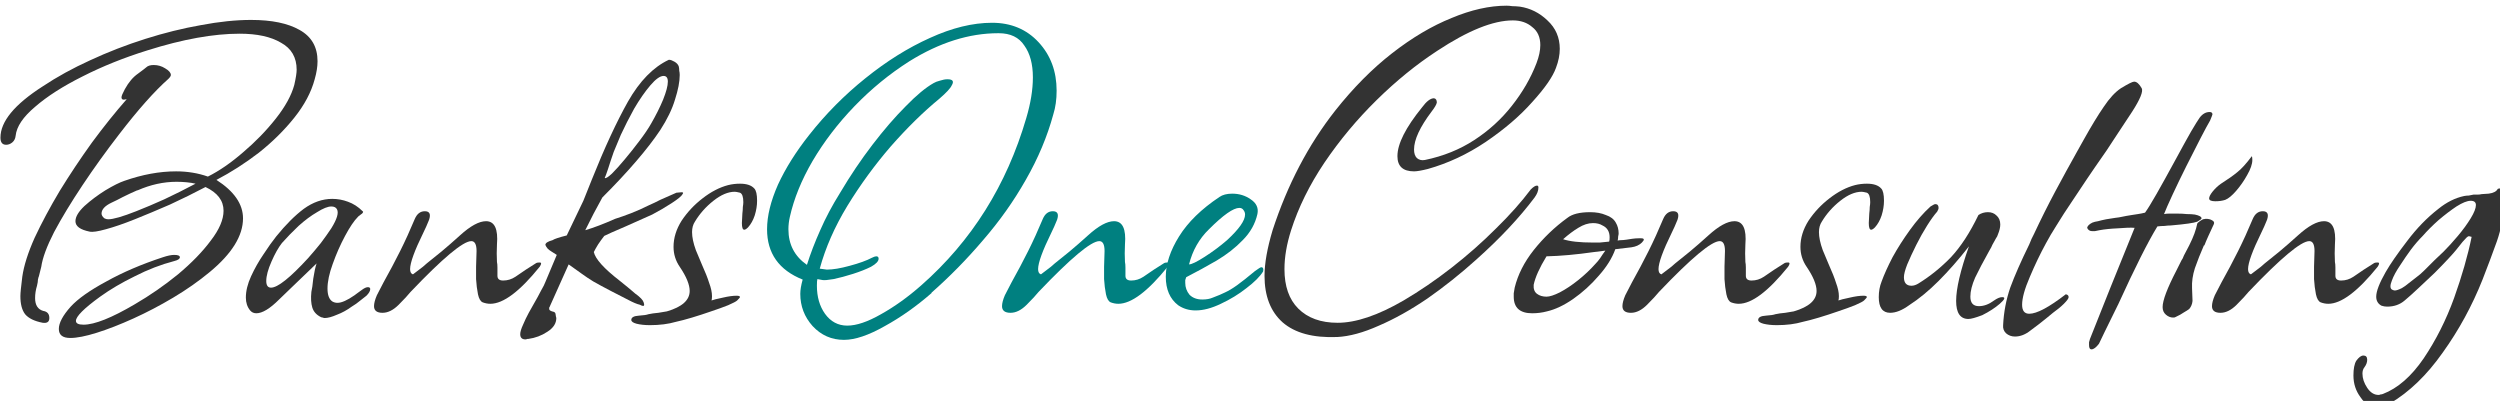 <?xml version="1.0" encoding="UTF-8" standalone="no"?>
<!-- Created with Inkscape (http://www.inkscape.org/) -->

<svg
   xmlns:dc="http://purl.org/dc/elements/1.1/"
   xmlns:cc="http://creativecommons.org/ns#"
   xmlns:rdf="http://www.w3.org/1999/02/22-rdf-syntax-ns#"
   xmlns:svg="http://www.w3.org/2000/svg"
   xmlns="http://www.w3.org/2000/svg"
   xmlns:sodipodi="http://sodipodi.sourceforge.net/DTD/sodipodi-0.dtd"
   xmlns:inkscape="http://www.inkscape.org/namespaces/inkscape"
   width="89.323mm"
   height="14.326mm"
   viewBox="0 0 89.323 14.326"
   version="1.1"
   id="svg8"
   inkscape:version="0.92.5 (2060ec1f9f, 2020-04-08)"
   sodipodi:docname="logo.svg">
  <defs
     id="defs2" />
  <sodipodi:namedview
     id="base"
     pagecolor="#ffffff"
     bordercolor="#666666"
     borderopacity="1.0"
     inkscape:pageopacity="0.0"
     inkscape:pageshadow="2"
     inkscape:zoom="1.4"
     inkscape:cx="342.13459"
     inkscape:cy="30.364515"
     inkscape:document-units="mm"
     inkscape:current-layer="flowRoot815"
     showgrid="false"
     inkscape:window-width="2504"
     inkscape:window-height="1016"
     inkscape:window-x="56"
     inkscape:window-y="27"
     inkscape:window-maximized="1" />
  <g
     inkscape:label="Layer 1"
     inkscape:groupmode="layer"
     id="layer1"
     transform="translate(-10.172,-128.697)">
    <g
       aria-label="BanksOneConsulting"
       transform="scale(0.265)"
       style="font-style:normal;font-variant:normal;font-weight:normal;font-stretch:normal;font-size:40px;line-height:1.25;font-family:Allison;-inkscape-font-specification:Allison;letter-spacing:0px;word-spacing:0px;fill:#000000;fill-opacity:1;stroke:none"
       id="flowRoot815">
      <path
         d="m 47.853,531.216 q -1.536,0 -1.536,-1.216 0,-1.216 1.6,-3.008 1.472,-1.6 4.8,-3.392 3.328,-1.856 7.616,-3.264 0.96,-0.32 1.536,-0.32 0.768,0 0.768,0.32 0,0.32 -0.768,0.512 -2.688,0.704 -5.312,2.048 -2.624,1.28 -4.672,2.752 -3.264,2.368 -3.264,3.264 0,0.512 1.024,0.512 2.24,0 6.912,-2.752 3.072,-1.792 5.824,-4.032 2.752,-2.304 4.416,-4.544 1.728,-2.24 1.728,-4.032 0,-2.048 -2.432,-3.2 -2.304,1.216 -4.8,2.368 -2.496,1.088 -4.736,1.984 -2.24,0.896 -3.904,1.344 -1.6,0.448 -2.176,0.32 -1.92,-0.384 -1.92,-1.408 0,-0.896 1.216,-2.048 1.28,-1.152 2.816,-2.112 1.6,-0.96 2.56,-1.28 3.648,-1.28 6.976,-1.28 2.304,0 4.288,0.704 2.304,-1.152 4.736,-3.264 2.496,-2.112 4.416,-4.544 1.92,-2.432 2.496,-4.544 0.32,-1.408 0.32,-2.048 0,-2.496 -2.112,-3.648 -2.048,-1.216 -5.568,-1.216 -5.312,0 -12.416,2.24 -4.736,1.472 -8.768,3.52 -3.968,1.984 -6.4,4.096 -2.432,2.048 -2.624,3.904 -0.064,0.576 -0.448,0.896 -0.384,0.32 -0.832,0.32 -0.768,0 -0.768,-0.96 0,-3.264 5.696,-6.912 2.88,-1.92 6.4,-3.52 3.584,-1.664 7.424,-2.88 3.84,-1.216 7.488,-1.856 3.712,-0.704 6.784,-0.704 4.16,0 6.528,1.344 2.432,1.344 2.432,4.224 0,1.088 -0.384,2.432 -0.704,2.624 -2.752,5.184 -2.048,2.56 -4.8,4.736 -2.752,2.112 -5.696,3.648 3.584,2.304 3.584,5.184 0,3.52 -4.48,7.232 -2.24,1.856 -4.928,3.456 -2.688,1.6 -5.376,2.816 -2.688,1.216 -4.928,1.92 -2.24,0.704 -3.584,0.704 z m -3.712,-2.048 q -1.664,-0.32 -2.368,-1.152 -0.64,-0.832 -0.64,-2.432 0,-0.32 0.064,-0.96 0.064,-0.64 0.192,-1.664 0.32,-2.24 1.664,-5.248 1.408,-3.008 3.392,-6.336 2.048,-3.328 4.352,-6.528 2.368,-3.2 4.672,-5.824 l -0.384,0.064 q -0.32,0 -0.32,-0.32 0,-0.256 0.448,-1.088 0.768,-1.408 1.792,-2.112 0.512,-0.384 0.768,-0.576 0.256,-0.192 0.32,-0.256 0.32,-0.32 1.024,-0.32 0.832,0 1.536,0.448 0.768,0.448 0.768,0.896 0,0.192 -0.32,0.512 -2.816,2.496 -6.656,7.488 -2.624,3.392 -4.928,6.848 -2.304,3.456 -3.84,6.336 -1.472,2.88 -1.728,4.672 l -0.32,1.28 q -0.064,0.128 -0.128,0.448 0,0.32 -0.128,0.832 -0.256,0.832 -0.256,1.664 0,1.408 1.088,1.728 0.832,0.128 0.832,0.96 0,0.768 -0.896,0.64 z m 8.32,-14.08 q 0.256,0.128 0.512,0.128 1.024,0 3.776,-1.088 1.792,-0.704 3.776,-1.6 2.048,-0.96 4.224,-2.112 -0.512,-0.128 -1.216,-0.192 -0.64,-0.064 -1.344,-0.064 -2.624,0 -5.248,1.152 h -0.064 q -1.024,0.448 -1.92,0.896 -0.832,0.448 -1.536,0.768 -1.344,0.64 -1.344,1.472 0,0.32 0.384,0.64 z"
         style="font-weight:bold;font-size:64px;fill:#333333"
         id="path881" />
      <path
         d="m 82.157,528.528 q -0.128,0 -0.256,-0.064 -0.128,0 -0.256,-0.064 -0.896,-0.448 -1.152,-1.28 -0.256,-0.832 -0.128,-2.112 0.128,-0.512 0.256,-1.792 0.192,-1.28 0.448,-2.048 l -3.264,3.136 -1.792,1.728 q -1.856,1.856 -3.072,1.856 -0.512,0 -0.832,-0.384 -0.576,-0.704 -0.576,-1.728 0,-1.344 0.704,-2.88 0.704,-1.536 1.664,-2.944 0.96,-1.472 1.728,-2.432 1.92,-2.368 3.712,-3.712 1.856,-1.344 3.84,-1.344 1.088,0 2.112,0.384 1.088,0.384 1.984,1.28 l 0.064,0.064 q 0,0.192 -0.32,0.384 -0.128,0.128 -0.256,0.192 -0.064,0.064 -0.128,0.128 -0.768,0.768 -1.728,2.56 -0.96,1.792 -1.664,3.776 -0.704,1.92 -0.704,3.328 0,1.28 0.64,1.728 0.32,0.192 0.704,0.192 0.832,0 2.304,-1.024 0.064,-0.064 0.256,-0.192 0.256,-0.192 0.704,-0.512 0.512,-0.384 0.832,-0.384 0.32,0 0.32,0.256 0,0.384 -0.512,0.896 -0.384,0.32 -0.896,0.704 -0.448,0.384 -1.088,0.768 -0.96,0.704 -1.984,1.088 -1.024,0.448 -1.664,0.448 z m -7.232,-4.096 q 1.344,0 4.992,-3.968 0.96,-1.088 1.728,-2.048 0.768,-1.024 1.408,-1.984 1.152,-1.856 0.768,-2.56 -0.192,-0.384 -0.768,-0.384 -0.704,0 -1.92,0.768 -1.216,0.704 -2.496,1.856 -1.216,1.152 -2.24,2.304 -0.704,0.896 -1.408,2.496 -0.704,1.6 -0.704,2.624 0,0.896 0.64,0.896 z"
         style="font-weight:bold;font-size:64px;fill:#333333"
         id="path883" />
      <path
         d="m 89.965,527.824 q -1.152,0 -1.152,-0.896 0,-0.576 0.384,-1.472 0.448,-0.896 0.896,-1.728 1.216,-2.176 2.24,-4.224 1.024,-2.048 1.984,-4.352 0.448,-1.024 1.344,-1.024 0.96,0 0.576,1.152 -0.384,0.96 -0.768,1.728 -1.792,3.648 -1.792,4.928 0,0.576 0.384,0.704 0.896,-0.704 1.344,-1.024 0.448,-0.384 0.512,-0.448 0.896,-0.704 1.984,-1.6 1.152,-0.96 2.496,-2.176 2.112,-1.92 3.52,-1.92 1.728,0 1.472,3.136 -0.064,1.216 0,2.368 0.064,0.256 0.064,0.768 0,0.448 0,1.088 0,0.64 0.768,0.64 0.896,0 1.664,-0.512 l 1.408,-0.96 1.408,-0.896 q 0.128,-0.064 0.448,-0.064 0.384,0 0,0.576 -4.032,4.992 -6.656,4.992 -0.512,0 -1.024,-0.192 -0.448,-0.192 -0.64,-1.088 -0.192,-0.96 -0.256,-2.048 0,-1.088 0,-1.664 l 0.064,-2.112 q 0,-1.344 -0.704,-1.344 -1.664,0 -8.192,6.848 -0.512,0.64 -1.6,1.728 -1.088,1.088 -2.176,1.088 z"
         style="font-weight:bold;font-size:64px;fill:#333333"
         id="path885" />
      <path
         d="m 109.613,531.344 q -0.064,0 -0.128,0 -0.128,0.064 -0.256,0.064 -0.704,0 -0.704,-0.704 0,-0.448 0.384,-1.28 0.32,-0.768 0.768,-1.6 0.448,-0.768 0.576,-1.024 0.704,-1.216 1.088,-1.984 0.448,-0.768 0.576,-1.152 l 1.536,-3.648 -0.704,-0.448 q -0.32,-0.192 -0.512,-0.384 -0.128,-0.192 -0.192,-0.256 l -0.128,-0.256 q 0,-0.384 0.96,-0.64 0.384,-0.256 1.92,-0.64 l 2.24,-4.672 1.152,-2.88 q 2.56,-6.4 4.864,-10.496 2.368,-4.16 5.504,-5.632 h 0.064 q 0.256,0 0.704,0.256 0.448,0.256 0.576,0.64 0.064,0.256 0.064,0.576 0.064,0.256 0.064,0.576 0,1.344 -0.64,3.328 -0.576,1.92 -1.984,4.096 -1.28,1.92 -3.264,4.224 -1.92,2.24 -4.544,4.864 -1.216,2.176 -2.304,4.416 1.728,-0.512 4.032,-1.536 1.024,-0.32 2.176,-0.768 1.152,-0.448 2.432,-1.088 0.32,-0.128 0.704,-0.32 0.384,-0.192 0.768,-0.384 l 2.176,-0.96 0.704,-0.064 q 0.32,0 0.128,0.256 -0.192,0.384 -1.472,1.216 -1.28,0.832 -2.624,1.536 l -3.584,1.6 q -1.216,0.512 -1.92,0.832 -0.704,0.32 -0.96,0.448 -0.448,0.576 -0.832,1.152 -0.32,0.512 -0.576,1.024 0.32,1.408 3.456,3.84 1.28,1.024 1.792,1.472 0.512,0.448 0.384,0.32 0.96,0.704 1.088,1.152 l 0.064,0.256 v 0.064 q 0,0.32 -0.576,0 -0.576,-0.128 -1.536,-0.64 l -2.368,-1.216 q -1.472,-0.768 -2.368,-1.28 -0.832,-0.512 -1.536,-1.024 -0.704,-0.512 -1.792,-1.28 -1.408,3.136 -2.496,5.568 -0.064,0.192 -0.128,0.256 0,0.128 0,0.192 0,0.192 0.384,0.32 0.384,0.064 0.448,0.256 0.064,0.256 0.064,0.384 0.064,0.192 0.064,0.256 0,1.088 -1.216,1.856 -1.152,0.768 -2.56,0.96 z m 10.304,-21.696 q 0.192,0.128 0.96,-0.576 0.768,-0.768 1.728,-1.92 1.024,-1.216 1.984,-2.496 1.024,-1.344 1.6,-2.368 0.96,-1.664 1.6,-3.2 0.64,-1.6 0.64,-2.432 0,-0.768 -0.576,-0.768 -0.704,0 -1.792,1.28 -1.088,1.28 -2.176,3.136 -1.024,1.856 -1.792,3.52 -0.448,1.024 -0.96,2.304 -0.448,1.28 -0.768,2.304 -0.32,0.96 -0.448,1.216 z"
         style="font-weight:bold;font-size:64px;fill:#333333"
         id="path887" />
      <path
         d="m 125.997,529.488 q -1.024,0 -1.792,-0.192 -0.704,-0.192 -0.704,-0.512 0,-0.512 1.024,-0.576 0.96,-0.064 1.28,-0.192 0.576,-0.128 1.344,-0.192 0.704,-0.128 1.152,-0.192 3.072,-0.896 3.072,-2.752 0,-1.28 -1.344,-3.264 -0.832,-1.216 -0.832,-2.688 0,-1.792 1.088,-3.52 1.152,-1.728 2.816,-3.008 1.728,-1.344 3.456,-1.792 0.768,-0.192 1.6,-0.192 1.344,0 1.92,0.64 0.384,0.384 0.384,1.664 0,0.96 -0.32,1.984 -0.32,0.96 -0.896,1.6 -0.32,0.32 -0.512,0.32 -0.32,0 -0.32,-0.896 l 0.064,-1.28 q 0.064,-0.512 0.064,-0.896 0.064,-0.384 0.064,-0.64 0,-1.088 -0.448,-1.28 -0.512,-0.128 -0.704,-0.128 -1.344,0 -2.88,1.216 -1.536,1.216 -2.496,2.816 -0.384,0.576 -0.384,1.408 0,1.024 0.512,2.432 0.576,1.344 0.832,1.984 0.64,1.408 0.96,2.432 0.384,1.024 0.384,1.792 0,0.384 -0.064,0.576 0.32,-0.128 1.536,-0.384 1.088,-0.256 1.856,-0.256 0.448,0 0.448,0.192 0,0.064 -0.384,0.448 -0.192,0.192 -1.216,0.64 -0.96,0.384 -2.304,0.832 -1.28,0.448 -2.56,0.832 -1.28,0.384 -2.176,0.576 -1.536,0.448 -3.52,0.448 z"
         style="font-weight:bold;font-size:64px;fill:#333333"
         id="path889" />
      <path
         d="m 152.173,531.472 q -2.496,0 -4.224,-1.856 -1.664,-1.856 -1.664,-4.352 0,-0.768 0.32,-1.92 -4.8,-1.92 -4.8,-6.784 0,-2.688 1.472,-6.016 1.536,-3.328 4.224,-6.72 3.328,-4.224 7.552,-7.616 4.288,-3.456 8.704,-5.44 4.48,-2.048 8.384,-2.048 3.84,0 6.272,2.624 2.432,2.624 2.432,6.528 0,1.792 -0.448,3.2 -1.216,4.48 -3.712,8.832 -2.432,4.288 -5.76,8.128 -3.264,3.84 -6.976,7.104 h 0.064 q -3.072,2.688 -6.336,4.48 -3.264,1.856 -5.504,1.856 z m 0.448,-1.92 q 1.856,0 4.544,-1.536 2.752,-1.536 5.44,-3.904 10.176,-8.96 14.144,-22.528 0.896,-3.008 0.896,-5.504 0,-2.688 -1.152,-4.288 -1.088,-1.664 -3.456,-1.664 h -0.064 q -5.888,0 -11.968,3.776 -4.032,2.56 -7.424,6.08 -3.328,3.456 -5.632,7.36 -2.24,3.84 -3.072,7.552 -0.192,0.832 -0.192,1.664 0,3.072 2.496,4.8 0.704,-2.24 1.792,-4.672 1.088,-2.496 2.688,-5.056 2.048,-3.456 4.352,-6.464 2.304,-3.008 4.48,-5.184 2.176,-2.24 3.776,-3.136 0.32,-0.192 0.832,-0.32 0.576,-0.192 1.024,-0.192 1.088,0 0.576,0.832 -0.256,0.576 -1.664,1.792 -3.2,2.624 -6.528,6.4 -3.264,3.776 -5.888,8.064 -2.56,4.224 -3.712,8.448 l 0.96,0.128 q 1.216,0 3.072,-0.512 1.92,-0.512 3.008,-1.088 0.384,-0.192 0.576,-0.192 0.32,0 0.32,0.32 0,0.512 -1.024,1.088 -1.024,0.512 -2.432,0.96 -1.408,0.448 -2.624,0.704 -1.152,0.192 -1.472,0.128 l -0.704,-0.128 q -0.064,0.192 -0.064,0.896 0,2.24 1.088,3.776 1.152,1.6 3.008,1.6 z"
         style="font-size:64px;fill:#008080"
         id="path891" />
      <path
         d="m 174.637,527.824 q -1.152,0 -1.152,-0.896 0,-0.576 0.384,-1.472 0.448,-0.896 0.896,-1.728 1.216,-2.176 2.24,-4.224 1.024,-2.048 1.984,-4.352 0.448,-1.024 1.344,-1.024 0.96,0 0.576,1.152 -0.384,0.96 -0.768,1.728 -1.792,3.648 -1.792,4.928 0,0.576 0.384,0.704 0.896,-0.704 1.344,-1.024 0.448,-0.384 0.512,-0.448 0.896,-0.704 1.984,-1.6 1.152,-0.96 2.496,-2.176 2.112,-1.92 3.52,-1.92 1.728,0 1.472,3.136 -0.064,1.216 0,2.368 0.064,0.256 0.064,0.768 0,0.448 0,1.088 0,0.64 0.768,0.64 0.896,0 1.664,-0.512 l 1.408,-0.96 1.408,-0.896 q 0.128,-0.064 0.448,-0.064 0.384,0 0,0.576 -4.032,4.992 -6.656,4.992 -0.512,0 -1.024,-0.192 -0.448,-0.192 -0.64,-1.088 -0.192,-0.96 -0.256,-2.048 0,-1.088 0,-1.664 l 0.064,-2.112 q 0,-1.344 -0.704,-1.344 -1.664,0 -8.192,6.848 -0.512,0.64 -1.6,1.728 -1.088,1.088 -2.176,1.088 z"
         style="font-size:64px;fill:#008080"
         id="path893" />
      <path
         d="m 199.597,527.504 q -1.344,0 -2.368,-0.704 -1.664,-1.28 -1.664,-3.84 0,-2.56 1.792,-5.44 1.792,-2.88 5.44,-5.312 0.64,-0.448 1.728,-0.448 1.408,0 2.496,0.768 1.152,0.768 0.896,1.984 -0.448,1.984 -1.984,3.52 -1.472,1.536 -3.52,2.752 -1.984,1.152 -4.096,2.24 -0.064,0.192 -0.128,0.384 0,0.192 0,0.384 0,0.896 0.576,1.6 0.64,0.64 1.728,0.64 0.832,0 1.408,-0.256 1.024,-0.384 1.664,-0.704 0.704,-0.32 1.6,-0.96 0.896,-0.64 2.432,-1.92 0.704,-0.512 0.832,-0.512 0.384,0 0.256,0.576 -0.64,1.024 -2.24,2.24 -1.536,1.216 -3.456,2.112 -1.856,0.896 -3.392,0.896 z m -0.896,-6.208 q 0.512,0 2.112,-1.024 1.6,-1.024 3.008,-2.24 2.432,-2.24 2.432,-3.456 0,-0.32 -0.192,-0.576 -0.192,-0.32 -0.576,-0.32 -1.216,0 -4.096,2.88 -1.984,1.92 -2.688,4.736 z"
         style="font-size:64px;fill:#008080"
         id="path895" />
      <path
         d="m 218.669,531.088 q -4.864,0.192 -7.36,-1.984 -2.432,-2.176 -2.432,-6.272 0,-2.496 1.088,-6.144 3.008,-9.216 8.448,-16.128 3.648,-4.608 7.68,-7.744 4.032,-3.136 8,-4.736 3.968,-1.664 7.424,-1.664 0.32,0 0.768,0.064 0.448,0 1.024,0.064 2.112,0.32 3.712,1.856 1.664,1.536 1.664,3.84 0,1.216 -0.512,2.56 -0.64,1.792 -3.2,4.608 -2.496,2.816 -6.272,5.376 -3.712,2.496 -7.808,3.648 -1.28,0.32 -1.856,0.32 -2.24,0 -2.24,-2.048 0,-2.496 3.328,-6.592 0.896,-1.216 1.6,-1.216 0.384,0.064 0.384,0.576 -0.064,0.384 -0.704,1.216 -2.368,3.136 -2.368,5.12 0,0.768 0.384,1.152 0.448,0.384 1.088,0.256 3.712,-0.768 6.656,-2.688 2.944,-1.92 5.056,-4.608 2.176,-2.752 3.328,-5.76 0.512,-1.344 0.512,-2.432 0,-1.6 -1.088,-2.432 -1.024,-0.896 -2.624,-0.896 -3.968,0 -10.176,4.096 -4.224,2.752 -8.192,6.656 -3.968,3.904 -7.04,8.448 -3.008,4.48 -4.48,9.088 -0.896,2.816 -0.896,5.248 0,3.456 1.856,5.312 1.92,1.92 5.312,1.92 3.712,0 8.896,-3.008 3.264,-1.92 6.464,-4.416 3.2,-2.496 5.952,-5.248 2.816,-2.752 4.736,-5.312 0.512,-0.512 0.832,-0.512 0.192,0 0.192,0.256 0,0.64 -0.512,1.344 -1.536,2.048 -3.52,4.16 -1.92,2.048 -4.352,4.224 -3.2,2.88 -6.592,5.248 -3.392,2.304 -6.528,3.648 -3.136,1.408 -5.632,1.536 z"
         style="font-weight:bold;font-size:64px;fill:#333333"
         id="path897" />
      <path
         d="m 244.973,527.888 q -2.496,0 -2.496,-2.24 0,-0.128 0,-0.448 0.064,-0.32 0.128,-0.768 0.64,-2.624 2.56,-5.056 1.984,-2.496 4.544,-4.352 0.96,-0.768 3.072,-0.768 1.216,0 2.112,0.384 0.96,0.32 1.344,1.024 0.384,0.64 0.384,1.472 0,0.128 -0.064,0.384 0,0.256 -0.064,0.576 0.128,-0.064 0.384,-0.064 0.32,0 0.768,-0.064 0.448,-0.064 0.832,-0.128 0.448,-0.064 0.896,-0.064 h 0.256 q 0.704,0 0.128,0.576 -0.512,0.512 -1.408,0.64 l -2.176,0.256 q -0.64,1.792 -2.24,3.584 -1.536,1.792 -3.456,3.136 -1.856,1.28 -3.52,1.664 -0.96,0.256 -1.984,0.256 z m 8.192,-9.536 q 0.384,0 0.896,0 0.576,-0.064 1.28,-0.128 0.064,-0.128 0.064,-0.576 0,-1.152 -0.96,-1.6 -0.512,-0.32 -1.28,-0.32 -0.96,0 -1.984,0.64 -0.96,0.576 -2.048,1.536 1.344,0.448 4.032,0.448 z m -6.272,7.296 q 0.64,0 1.792,-0.576 1.216,-0.64 2.496,-1.664 1.28,-1.024 2.304,-2.176 0.32,-0.32 0.64,-0.768 0.32,-0.512 0.704,-1.024 l -1.536,0.192 q -3.584,0.512 -6.4,0.576 -1.408,2.304 -1.728,3.84 -0.064,0.832 0.448,1.216 0.512,0.384 1.28,0.384 z"
         style="font-weight:bold;font-size:64px;fill:#333333"
         id="path899" />
      <path
         d="m 258.285,527.824 q -1.152,0 -1.152,-0.896 0,-0.576 0.384,-1.472 0.448,-0.896 0.896,-1.728 1.216,-2.176 2.24,-4.224 1.024,-2.048 1.984,-4.352 0.448,-1.024 1.344,-1.024 0.96,0 0.576,1.152 -0.384,0.96 -0.768,1.728 -1.792,3.648 -1.792,4.928 0,0.576 0.384,0.704 0.896,-0.704 1.344,-1.024 0.448,-0.384 0.512,-0.448 0.896,-0.704 1.984,-1.6 1.152,-0.96 2.496,-2.176 2.112,-1.92 3.52,-1.92 1.728,0 1.472,3.136 -0.064,1.216 0,2.368 0.064,0.256 0.064,0.768 0,0.448 0,1.088 0,0.64 0.768,0.64 0.896,0 1.664,-0.512 l 1.408,-0.96 1.408,-0.896 q 0.128,-0.064 0.448,-0.064 0.384,0 0,0.576 -4.032,4.992 -6.656,4.992 -0.512,0 -1.024,-0.192 -0.448,-0.192 -0.64,-1.088 -0.192,-0.96 -0.256,-2.048 0,-1.088 0,-1.664 l 0.064,-2.112 q 0,-1.344 -0.704,-1.344 -1.664,0 -8.192,6.848 -0.512,0.64 -1.6,1.728 -1.088,1.088 -2.176,1.088 z"
         style="font-weight:bold;font-size:64px;fill:#333333"
         id="path901" />
      <path
         d="m 277.933,529.488 q -1.024,0 -1.792,-0.192 -0.704,-0.192 -0.704,-0.512 0,-0.512 1.024,-0.576 0.96,-0.064 1.28,-0.192 0.576,-0.128 1.344,-0.192 0.704,-0.128 1.152,-0.192 3.072,-0.896 3.072,-2.752 0,-1.28 -1.344,-3.264 -0.832,-1.216 -0.832,-2.688 0,-1.792 1.088,-3.52 1.152,-1.728 2.816,-3.008 1.728,-1.344 3.456,-1.792 0.768,-0.192 1.6,-0.192 1.344,0 1.92,0.64 0.384,0.384 0.384,1.664 0,0.96 -0.32,1.984 -0.32,0.96 -0.896,1.6 -0.32,0.32 -0.512,0.32 -0.32,0 -0.32,-0.896 l 0.064,-1.28 q 0.064,-0.512 0.064,-0.896 0.064,-0.384 0.064,-0.64 0,-1.088 -0.448,-1.28 -0.512,-0.128 -0.704,-0.128 -1.344,0 -2.88,1.216 -1.536,1.216 -2.496,2.816 -0.384,0.576 -0.384,1.408 0,1.024 0.512,2.432 0.576,1.344 0.832,1.984 0.64,1.408 0.96,2.432 0.384,1.024 0.384,1.792 0,0.384 -0.064,0.576 0.32,-0.128 1.536,-0.384 1.088,-0.256 1.856,-0.256 0.448,0 0.448,0.192 0,0.064 -0.384,0.448 -0.192,0.192 -1.216,0.64 -0.96,0.384 -2.304,0.832 -1.28,0.448 -2.56,0.832 -1.28,0.384 -2.176,0.576 -1.536,0.448 -3.52,0.448 z"
         style="font-weight:bold;font-size:64px;fill:#333333"
         id="path903" />
      <path
         d="m 303.789,528.656 q -1.664,0 -1.664,-2.432 0,-2.496 1.728,-7.36 -2.048,2.624 -4.096,4.672 -1.984,1.984 -3.968,3.264 -1.408,1.024 -2.56,1.024 -1.536,0 -1.536,-2.112 0,-1.152 0.384,-2.112 0.512,-1.408 1.472,-3.264 1.024,-1.856 2.368,-3.712 1.344,-1.856 2.752,-3.136 0.512,-0.32 0.64,-0.32 0.448,0 0.448,0.512 0,0.192 -0.192,0.512 -0.576,0.64 -1.344,1.856 -0.768,1.216 -1.472,2.624 -0.704,1.408 -1.216,2.624 -0.448,1.152 -0.448,1.728 0,1.152 1.024,1.152 0.448,0 0.96,-0.32 2.368,-1.472 4.352,-3.52 1.984,-2.112 3.712,-5.696 0.576,-0.384 1.28,-0.384 0.704,0 1.152,0.448 0.512,0.448 0.512,1.216 0,0.576 -0.32,1.344 -0.064,0.256 -0.256,0.512 -0.128,0.256 -0.32,0.576 -0.192,0.32 -0.32,0.64 -0.128,0.256 -0.256,0.448 -1.216,2.176 -1.92,3.648 -0.64,1.472 -0.64,2.56 0,1.28 1.152,1.28 1.024,0 2.048,-0.768 0.64,-0.448 1.088,-0.448 0.704,0 -0.32,0.896 -0.96,0.832 -2.368,1.536 -1.344,0.512 -1.856,0.512 z"
         style="font-weight:bold;font-size:64px;fill:#333333"
         id="path905" />
      <path
         d="m 310.06,531.024 q -0.704,0 -1.216,-0.448 -0.448,-0.448 -0.384,-1.088 0.128,-2.624 0.96,-5.056 0.896,-2.432 2.56,-5.824 0.192,-0.448 0.32,-0.768 0.192,-0.384 0.32,-0.64 1.408,-3.008 2.88,-5.76 1.472,-2.752 2.944,-5.376 l 0.896,-1.6 q 1.536,-2.752 2.688,-4.416 1.152,-1.728 2.304,-2.496 1.472,-0.896 1.792,-0.896 0.512,0 1.024,0.896 0.32,0.64 -1.28,3.136 -0.832,1.28 -2.112,3.2 -1.216,1.92 -2.944,4.352 -0.32,0.448 -1.088,1.6 -0.704,1.088 -1.92,2.88 -1.216,1.792 -2.112,3.264 -0.896,1.408 -1.472,2.496 -1.152,2.112 -2.176,4.544 -1.024,2.368 -1.024,3.712 0,1.216 0.96,1.216 1.536,0 4.928,-2.624 0.384,0.064 0.384,0.384 0,0.256 -0.64,0.896 -0.576,0.576 -1.472,1.216 -0.832,0.704 -1.984,1.6 l -1.024,0.768 q -1.024,0.832 -2.112,0.832 z"
         style="font-weight:bold;font-size:64px;fill:#333333"
         id="path907" />
      <path
         d="m 320.364,532.752 q -0.32,0 -0.32,-0.576 0,-0.128 0,-0.384 0.064,-0.192 0.128,-0.448 l 2.752,-6.912 3.264,-8.064 q -0.768,-0.064 -2.24,0.064 -1.472,0.064 -2.496,0.256 -0.384,0.064 -0.64,0.128 -0.192,0 -0.32,0 -0.512,0 -0.704,-0.448 0.064,-0.384 0.704,-0.704 0.32,-0.128 0.768,-0.192 0.448,-0.128 1.088,-0.256 0.704,-0.128 1.216,-0.192 0.576,-0.064 0.832,-0.128 0.32,-0.064 0.64,-0.128 0.32,-0.064 0.768,-0.128 0.384,-0.064 0.832,-0.128 0.448,-0.064 0.96,-0.192 0.512,-0.704 1.536,-2.496 1.024,-1.792 2.624,-4.736 1.28,-2.368 2.048,-3.712 0.832,-1.408 1.152,-1.856 0.576,-0.768 1.344,-0.768 0.384,0 0.384,0.32 0,0.064 -0.32,0.832 -0.384,0.64 -1.28,2.368 -0.896,1.728 -1.92,3.776 -1.024,2.048 -1.856,3.84 -0.832,1.792 -1.152,2.624 0.32,-0.064 0.704,-0.064 0.448,0 1.088,0 0.704,0 1.28,0.064 0.64,0 1.088,0.064 0.896,0.192 0.896,0.512 0,0.128 -0.576,0.448 -0.32,0.128 -1.216,0.256 -0.896,0.128 -2.368,0.256 -0.384,0 -0.832,0.064 -0.448,0 -0.96,0.064 -1.92,3.136 -5.248,10.432 -1.216,2.432 -1.856,3.776 -0.64,1.344 -0.768,1.6 -0.576,0.768 -1.024,0.768 z"
         style="font-weight:bold;font-size:64px;fill:#333333"
         id="path909" />
      <path
         d="m 337.068,512.784 q -0.832,0 -0.832,-0.384 0,-0.32 0.448,-0.896 0.512,-0.64 1.152,-1.088 1.408,-0.896 2.176,-1.536 0.832,-0.64 1.984,-2.176 0.064,0.128 0.064,0.512 0,0.832 -0.704,2.048 -0.64,1.152 -1.472,2.112 -0.832,0.96 -1.472,1.216 -0.576,0.192 -1.344,0.192 z m -5.696,15.68 q -0.512,0 -0.96,-0.384 -0.448,-0.384 -0.448,-1.024 0,-1.344 1.856,-4.928 l 0.704,-1.408 q 0.128,-0.128 0.32,-0.64 0.256,-0.512 0.704,-1.344 0.448,-0.896 0.704,-1.6 0.256,-0.704 0.384,-1.344 0,-0.064 0.256,-0.256 0.256,-0.192 0.512,-0.32 l 0.384,-0.064 q 0.512,0 0.832,0.192 0.384,0.192 0.256,0.512 -0.448,0.96 -0.768,1.664 -0.32,0.704 -0.512,1.216 h -0.064 q -0.704,1.6 -1.216,3.072 -0.448,1.408 -0.384,2.688 l 0.064,1.728 q -0.064,0.64 -0.448,1.088 -0.256,0.192 -0.704,0.448 -0.448,0.32 -1.152,0.64 -0.064,0.064 -0.32,0.064 z"
         style="font-weight:bold;font-size:64px;fill:#333333"
         id="path911" />
      <path
         d="m 337.772,527.824 q -1.152,0 -1.152,-0.896 0,-0.576 0.384,-1.472 0.448,-0.896 0.896,-1.728 1.216,-2.176 2.24,-4.224 1.024,-2.048 1.984,-4.352 0.448,-1.024 1.344,-1.024 0.96,0 0.576,1.152 -0.384,0.96 -0.768,1.728 -1.792,3.648 -1.792,4.928 0,0.576 0.384,0.704 0.896,-0.704 1.344,-1.024 0.448,-0.384 0.512,-0.448 0.896,-0.704 1.984,-1.6 1.152,-0.96 2.496,-2.176 2.112,-1.92 3.52,-1.92 1.728,0 1.472,3.136 -0.064,1.216 0,2.368 0.064,0.256 0.064,0.768 0,0.448 0,1.088 0,0.64 0.768,0.64 0.896,0 1.664,-0.512 l 1.408,-0.96 1.408,-0.896 q 0.128,-0.064 0.448,-0.064 0.384,0 0,0.576 -4.032,4.992 -6.656,4.992 -0.512,0 -1.024,-0.192 -0.448,-0.192 -0.64,-1.088 -0.192,-0.96 -0.256,-2.048 0,-1.088 0,-1.664 l 0.064,-2.112 q 0,-1.344 -0.704,-1.344 -1.664,0 -8.192,6.848 -0.512,0.64 -1.6,1.728 -1.088,1.088 -2.176,1.088 z"
         style="font-weight:bold;font-size:64px;fill:#333333"
         id="path913" />
      <path
         d="m 358.956,540.56 q -1.408,0 -2.304,-1.344 -0.96,-1.28 -0.96,-2.944 0,-1.344 0.384,-1.984 0.512,-0.704 0.96,-0.704 0.512,0 0.512,0.576 0,0.512 -0.384,1.024 -0.256,0.32 -0.256,0.832 0,0.96 0.64,1.92 0.64,0.96 1.536,0.96 0.128,0 0.256,-0.064 0.128,0 0.32,-0.064 3.008,-1.152 5.504,-4.8 2.496,-3.712 4.096,-8.128 1.6,-4.48 2.368,-8.256 l -0.256,-0.064 q -0.192,-0.128 -0.576,0.32 -0.384,0.384 -0.768,0.896 -0.384,0.448 -0.512,0.64 -0.192,0.256 -1.024,1.152 -0.768,0.832 -1.856,1.92 -1.088,1.024 -2.176,2.048 -1.088,1.024 -1.856,1.664 -0.96,0.832 -2.368,0.832 -0.384,0 -0.768,-0.128 -0.704,-0.384 -0.704,-1.216 0,-1.088 1.28,-3.328 0.96,-1.664 2.88,-4.16 1.92,-2.56 4.224,-4.352 1.664,-1.344 3.456,-1.728 0.32,-0.064 0.64,-0.064 0.32,-0.064 0.64,-0.128 0.32,0 0.576,0 0.256,0 0.512,-0.064 0.064,0 0.96,-0.064 0.96,-0.128 1.216,-0.64 l 0.192,-0.064 q 0.256,0 0.512,0.256 0.192,0.192 0.192,0.768 0,0.192 -0.064,0.512 -0.064,0.256 -0.064,0.64 v 0.064 q 0,2.368 -0.896,4.928 -0.896,2.496 -1.92,5.12 -2.112,5.312 -5.376,9.856 -3.2,4.544 -7.104,6.848 -0.832,0.512 -1.664,0.512 z m 1.92,-15.872 q 0.256,0.128 0.384,0.128 0.32,0 0.96,-0.32 0.448,-0.256 0.896,-0.64 0.512,-0.384 1.152,-0.896 0.448,-0.32 1.024,-0.896 0.576,-0.576 1.344,-1.344 l 1.216,-1.152 q 0.896,-0.896 1.92,-2.112 1.024,-1.216 1.728,-2.368 0.704,-1.152 0.704,-1.792 0,-0.576 -0.704,-0.576 -0.704,0 -1.92,0.768 -1.152,0.768 -2.432,1.856 -1.216,1.088 -2.112,2.112 -0.832,0.832 -1.6,1.856 -0.704,0.96 -1.408,2.048 -0.832,1.216 -1.152,2.112 -0.384,0.96 0,1.216 z"
         style="font-weight:bold;font-size:64px;fill:#333333"
         id="path915" />
    </g>
  </g>
</svg>
